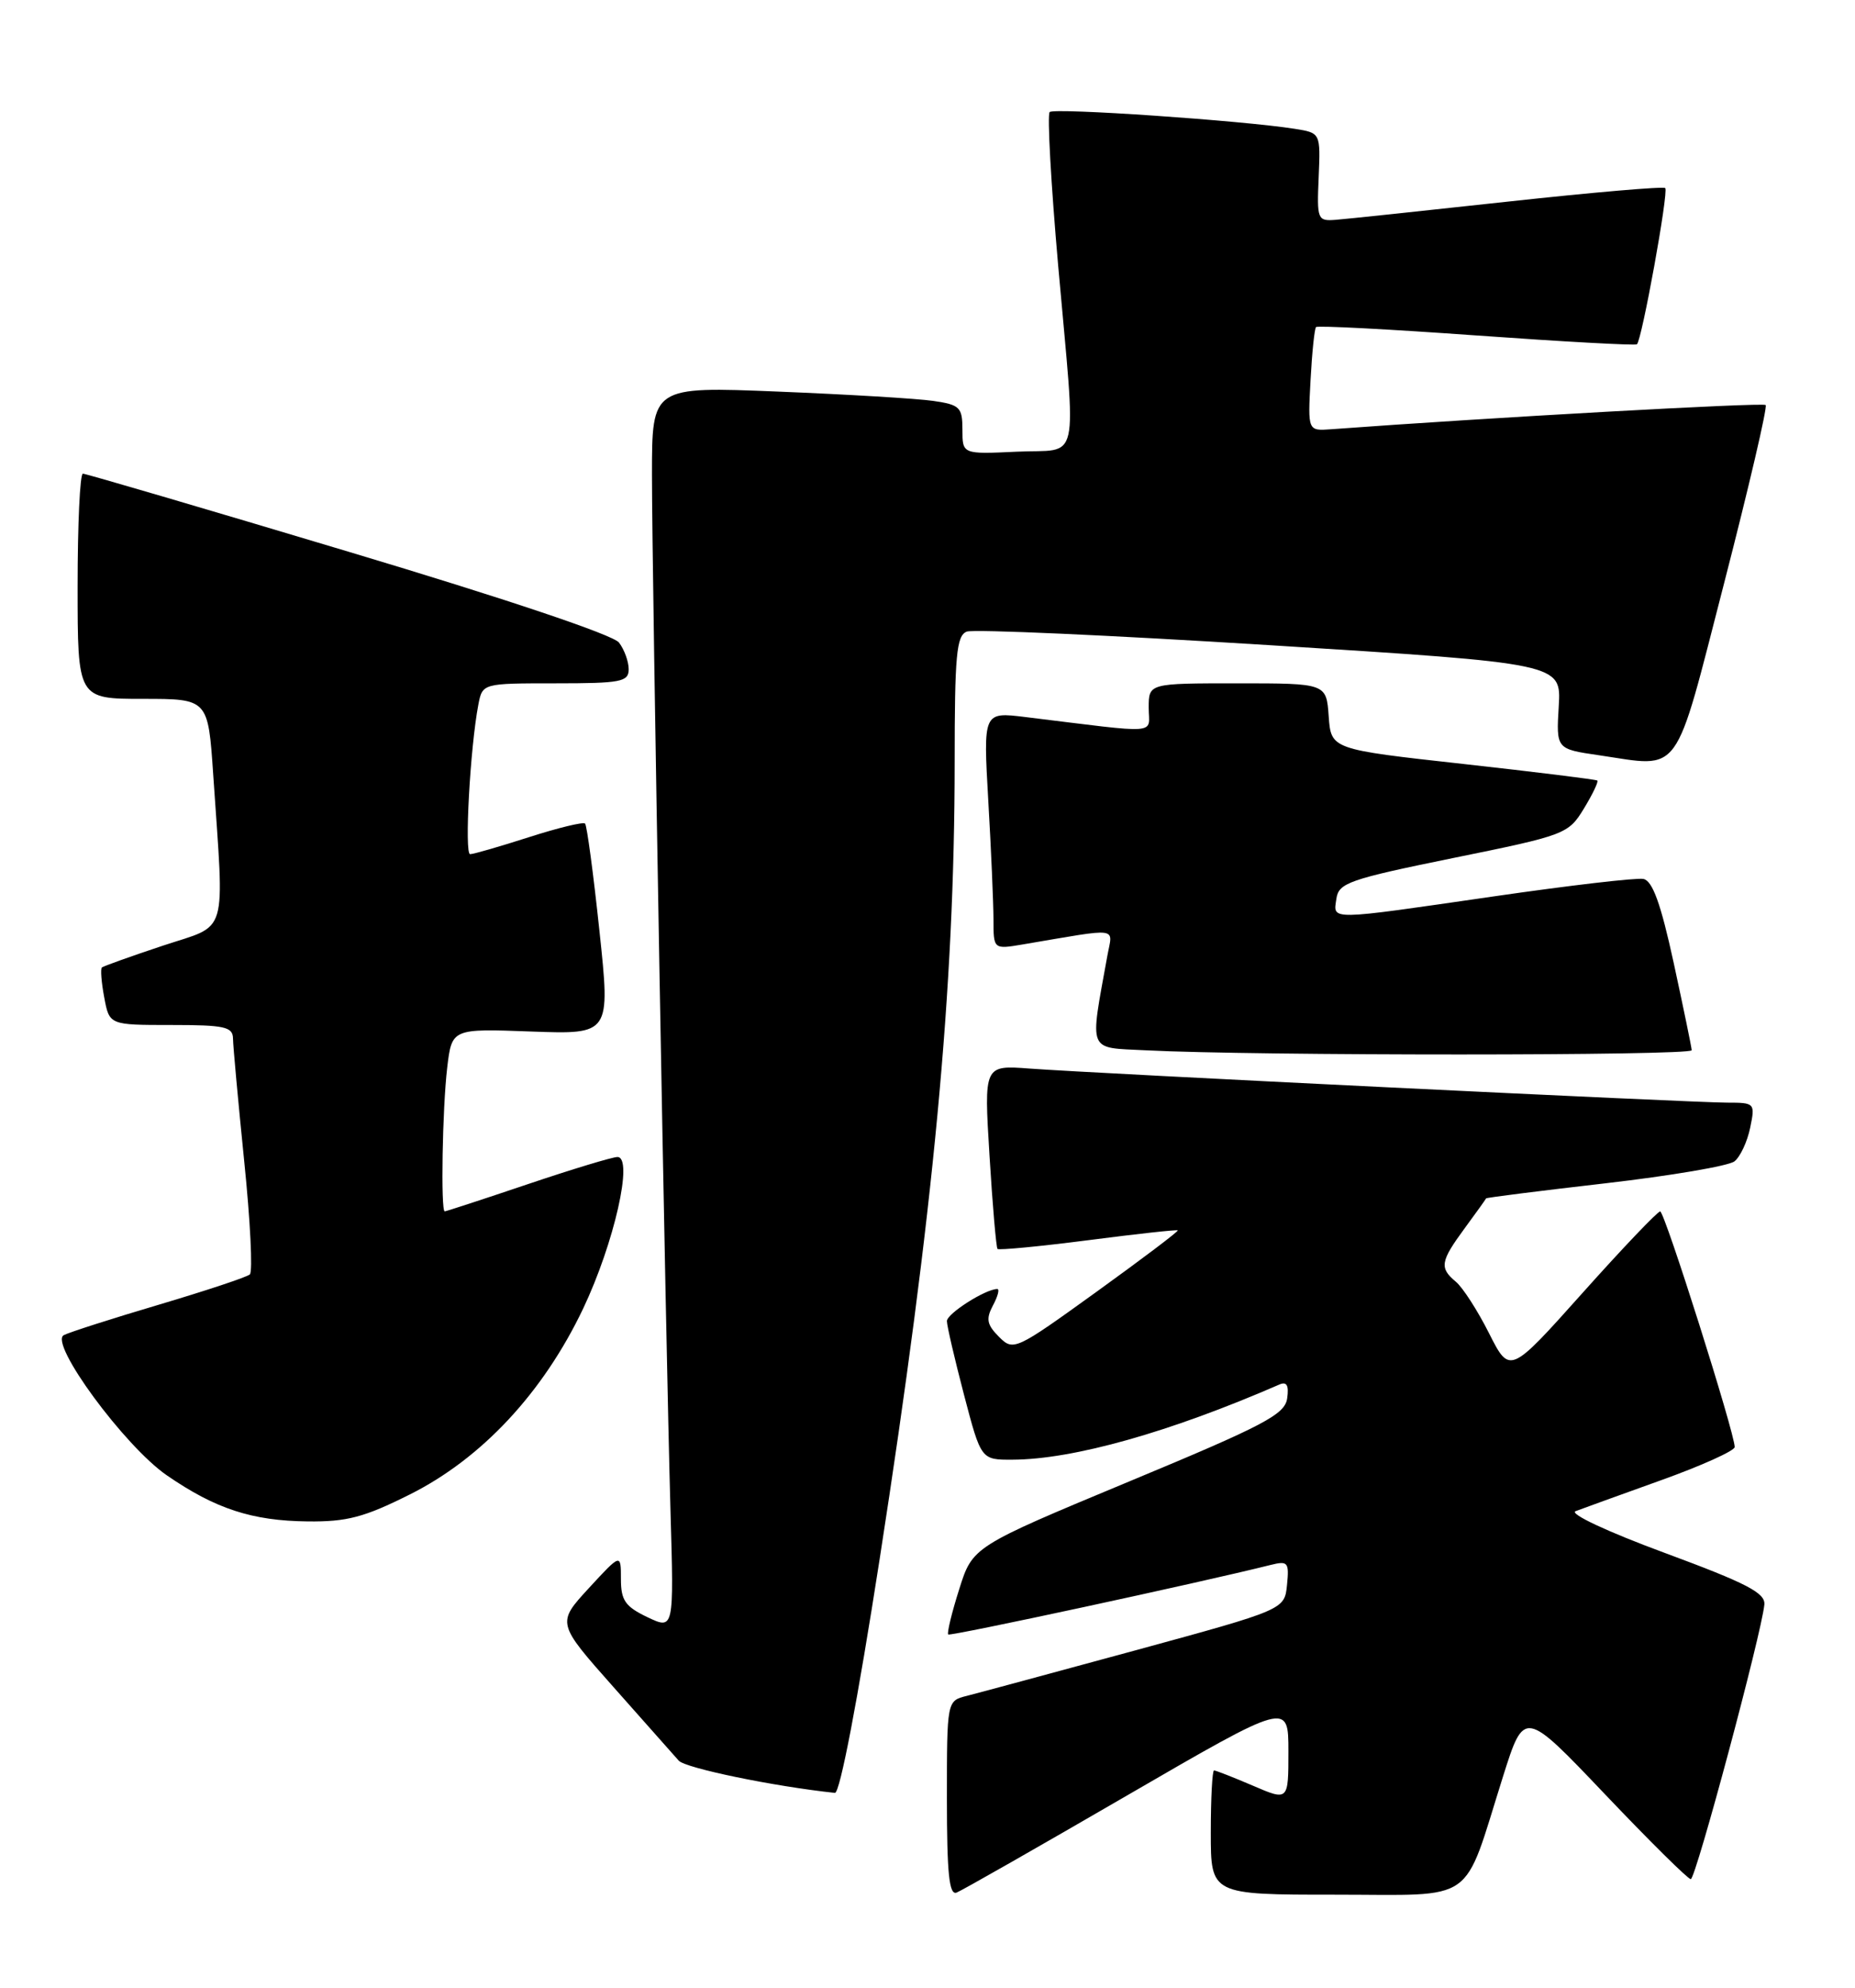 <?xml version="1.0" encoding="UTF-8" standalone="no"?>
<!DOCTYPE svg PUBLIC "-//W3C//DTD SVG 1.1//EN" "http://www.w3.org/Graphics/SVG/1.1/DTD/svg11.dtd" >
<svg xmlns="http://www.w3.org/2000/svg" xmlns:xlink="http://www.w3.org/1999/xlink" version="1.1" viewBox="0 0 239 256">
 <g >
 <path fill="currentColor"
d=" M 145.25 231.20 C 166.00 219.17 166.00 219.17 166.00 225.55 C 166.00 231.93 166.00 231.93 161.42 229.96 C 158.90 228.88 156.65 228.00 156.42 228.00 C 156.19 228.00 156.00 231.60 156.00 236.00 C 156.00 244.00 156.00 244.00 172.05 244.00 C 190.46 244.00 188.39 245.46 193.64 228.81 C 196.38 220.13 196.38 220.13 206.78 231.06 C 212.51 237.08 217.48 242.00 217.84 242.00 C 218.48 242.00 226.96 210.36 227.32 206.65 C 227.47 205.14 225.07 203.90 214.50 199.99 C 207.10 197.26 202.15 194.94 203.00 194.61 C 203.82 194.30 208.78 192.50 214.00 190.63 C 219.22 188.76 223.50 186.83 223.50 186.35 C 223.50 184.55 214.47 156.01 213.90 156.01 C 213.57 156.00 209.07 160.72 203.91 166.49 C 194.52 176.99 194.52 176.99 191.84 171.68 C 190.37 168.76 188.45 165.79 187.58 165.07 C 185.43 163.28 185.57 162.45 188.71 158.18 C 190.20 156.16 191.44 154.42 191.47 154.33 C 191.49 154.23 198.40 153.36 206.82 152.39 C 215.24 151.42 222.73 150.15 223.47 149.56 C 224.21 148.98 225.12 147.04 225.49 145.25 C 226.15 142.06 226.10 142.00 222.52 142.00 C 218.09 142.00 140.86 138.23 132.64 137.61 C 126.77 137.17 126.77 137.17 127.49 148.83 C 127.88 155.25 128.35 160.65 128.52 160.84 C 128.70 161.02 133.94 160.52 140.17 159.72 C 146.40 158.91 151.61 158.34 151.74 158.45 C 151.87 158.56 147.17 162.11 141.29 166.35 C 130.79 173.92 130.57 174.02 128.70 172.15 C 127.15 170.59 127.01 169.86 127.93 168.12 C 128.56 166.95 128.81 166.00 128.49 166.00 C 126.98 166.00 122.00 169.17 122.00 170.13 C 122.00 170.73 122.99 174.99 124.20 179.61 C 126.40 188.00 126.40 188.00 130.45 187.98 C 138.27 187.95 150.70 184.45 164.84 178.30 C 165.79 177.89 166.08 178.41 165.84 180.09 C 165.54 182.16 162.90 183.55 145.40 190.82 C 125.31 199.18 125.31 199.18 123.58 204.68 C 122.62 207.70 121.99 210.32 122.17 210.49 C 122.44 210.75 154.72 203.79 163.69 201.54 C 165.94 200.98 166.11 201.18 165.82 204.11 C 165.50 207.29 165.50 207.29 146.30 212.53 C 135.74 215.40 125.95 218.05 124.55 218.40 C 122.00 219.04 122.00 219.04 122.00 231.63 C 122.00 241.29 122.29 244.10 123.25 243.73 C 123.94 243.46 133.84 237.82 145.25 231.20 Z  M 113.34 200.75 C 120.29 156.00 122.99 127.38 123.00 98.22 C 123.00 84.37 123.23 81.85 124.56 81.34 C 125.42 81.01 143.01 81.80 163.64 83.09 C 201.16 85.44 201.16 85.44 200.83 90.95 C 200.50 96.46 200.50 96.46 206.00 97.26 C 216.75 98.84 215.60 100.43 222.15 75.05 C 225.33 62.71 227.74 52.40 227.49 52.16 C 227.14 51.81 191.63 53.79 171.50 55.28 C 168.50 55.50 168.50 55.50 168.85 49.00 C 169.04 45.42 169.36 42.33 169.56 42.12 C 169.76 41.91 179.05 42.40 190.21 43.20 C 201.37 44.00 210.68 44.51 210.90 44.34 C 211.53 43.86 215.01 24.68 214.55 24.22 C 214.32 23.99 205.22 24.77 194.32 25.96 C 183.42 27.15 173.41 28.21 172.08 28.31 C 169.75 28.49 169.66 28.28 169.90 22.81 C 170.14 17.12 170.14 17.12 166.82 16.59 C 160.05 15.52 135.80 13.86 135.24 14.43 C 134.91 14.76 135.41 23.68 136.34 34.26 C 138.67 60.58 139.29 57.77 131.00 58.17 C 124.00 58.50 124.00 58.50 124.00 55.34 C 124.00 52.45 123.68 52.13 120.25 51.63 C 118.19 51.33 109.19 50.79 100.25 50.43 C 84.00 49.77 84.00 49.77 84.00 61.14 C 84.00 74.33 85.75 172.32 86.39 194.69 C 86.83 209.88 86.83 209.88 83.41 208.26 C 80.55 206.89 80.00 206.10 80.00 203.34 C 80.00 200.04 80.00 200.04 75.86 204.53 C 71.73 209.02 71.73 209.02 79.04 217.26 C 83.06 221.79 86.85 226.06 87.45 226.74 C 88.31 227.70 99.67 230.05 107.57 230.89 C 108.21 230.96 110.50 219.04 113.34 200.75 Z  M 52.78 192.47 C 62.07 187.83 69.97 179.35 75.13 168.53 C 79.14 160.08 81.65 149.00 79.55 149.00 C 78.91 149.00 73.72 150.57 68.00 152.50 C 62.28 154.43 57.47 156.00 57.30 156.00 C 56.77 156.00 57.00 142.67 57.62 137.48 C 58.22 132.46 58.22 132.46 68.44 132.84 C 78.65 133.21 78.65 133.21 77.23 119.86 C 76.45 112.51 75.62 106.30 75.38 106.06 C 75.15 105.82 71.90 106.61 68.16 107.81 C 64.42 109.01 61.01 110.00 60.57 110.00 C 59.82 110.00 60.57 96.30 61.63 90.75 C 62.16 88.00 62.16 88.00 71.58 88.00 C 80.00 88.00 81.00 87.81 81.00 86.19 C 81.00 85.20 80.44 83.65 79.75 82.75 C 79.00 81.76 65.11 77.10 44.93 71.06 C 26.46 65.52 11.05 61.00 10.68 61.00 C 10.30 61.00 10.00 67.53 10.00 75.50 C 10.00 90.00 10.00 90.00 18.41 90.00 C 26.81 90.00 26.81 90.00 27.47 99.75 C 28.91 121.01 29.52 118.95 21.00 121.78 C 16.88 123.15 13.33 124.42 13.13 124.59 C 12.93 124.76 13.06 126.50 13.43 128.45 C 14.09 132.00 14.09 132.00 22.05 132.00 C 28.95 132.00 30.00 132.23 30.02 133.75 C 30.03 134.71 30.68 141.80 31.46 149.50 C 32.25 157.20 32.58 163.78 32.19 164.12 C 31.81 164.47 26.55 166.21 20.50 168.01 C 14.45 169.80 8.93 171.57 8.22 171.94 C 6.28 172.96 16.05 186.25 21.50 190.00 C 27.76 194.31 32.47 195.85 39.62 195.93 C 44.70 195.99 46.92 195.40 52.78 192.47 Z  M 217.96 135.25 C 217.94 134.84 216.89 129.78 215.64 124.00 C 213.97 116.33 212.91 113.42 211.73 113.19 C 210.84 113.02 202.17 114.03 192.45 115.44 C 170.89 118.56 171.78 118.55 172.18 115.75 C 172.47 113.70 173.78 113.24 187.26 110.49 C 201.69 107.56 202.07 107.41 204.07 104.13 C 205.19 102.29 205.97 100.66 205.80 100.52 C 205.64 100.38 197.85 99.42 188.50 98.38 C 171.50 96.50 171.50 96.50 171.19 92.25 C 170.89 88.00 170.89 88.00 159.44 88.00 C 148.00 88.00 148.00 88.00 148.00 91.14 C 148.00 94.65 149.83 94.51 132.09 92.34 C 126.68 91.68 126.68 91.68 127.33 103.09 C 127.70 109.37 127.99 116.25 128.00 118.38 C 128.00 122.26 128.00 122.26 131.75 121.63 C 144.54 119.47 143.35 119.31 142.67 123.10 C 140.39 135.74 140.03 134.87 147.63 135.26 C 161.69 135.98 218.00 135.97 217.96 135.25 Z "/>
</g>
</svg>